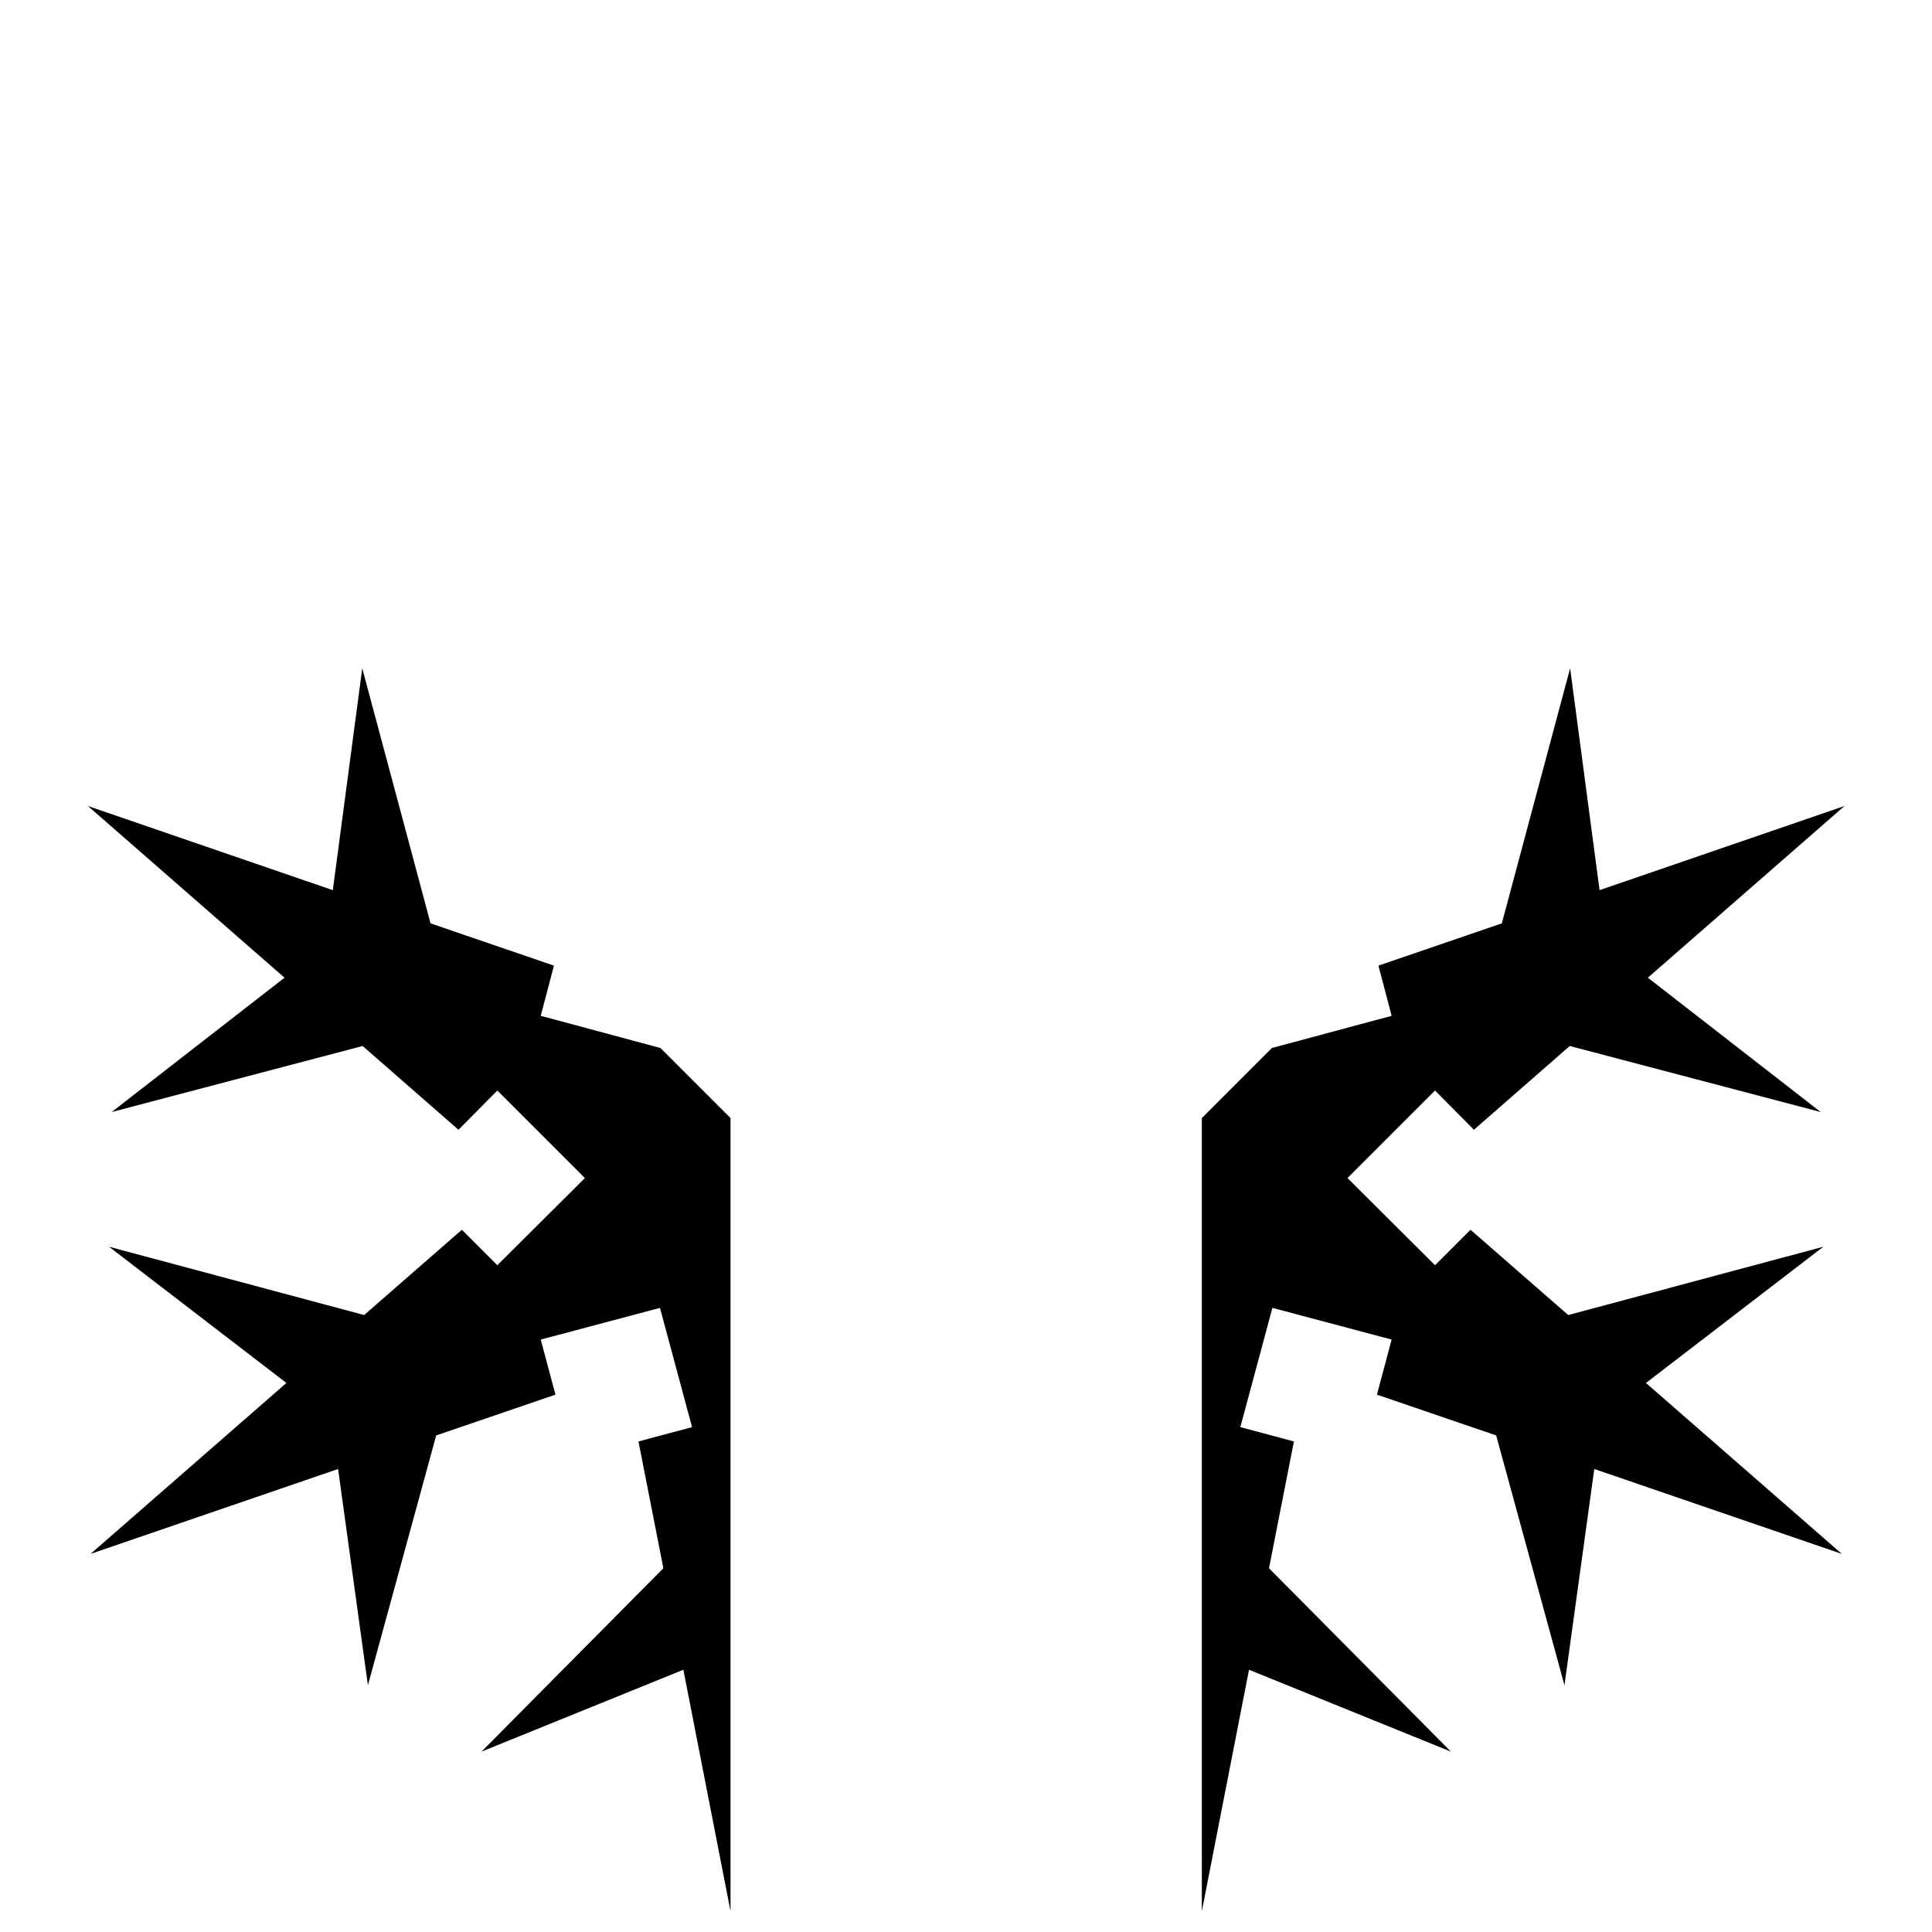 <?xml version="1.0" encoding="utf-8"?>
<!-- Generator: Adobe Illustrator 19.2.1, SVG Export Plug-In . SVG Version: 6.00 Build 0)  -->
<svg version="1.1" id="Layer_1" xmlns="http://www.w3.org/2000/svg" xmlns:xlink="http://www.w3.org/1999/xlink" x="0px" y="0px"
	 viewBox="0 0 512 512" style="enable-background:new 0 0 512 512;" xml:space="preserve">
<polygon points="174.9,277.6 174.9,277.7 143.3,269.2 146.8,255.9 114.1,244.7 96,177.1 88.2,235.9 23.3,213.6 75.4,259.1 
	29.6,294.7 96.1,277.2 121.5,299.4 131.8,289 155,312.2 131.8,335.3 122.4,325.9 96.5,348.5 28.9,330.4 75.9,366.5 24,411.8 
	89.6,389.3 97.5,446.6 115.6,380.4 147.2,369.6 143.3,355 174.9,346.6 183.4,378.2 169.2,382 175.8,415.6 127.6,464.2 181.1,442.5 
	193.6,506.5 193.6,296.3 "/>
<polygon points="337.2,277.6 337.2,277.7 368.8,269.2 365.3,255.9 398,244.7 416.1,177.1 423.9,235.9 488.8,213.6 436.7,259.1 
	482.5,294.7 416,277.2 390.6,299.4 380.3,289 357.1,312.2 380.3,335.3 389.7,325.9 415.6,348.5 483.2,330.4 436.2,366.5 
	488.1,411.8 422.5,389.3 414.6,446.6 396.5,380.4 364.9,369.6 368.8,355 337.2,346.6 328.7,378.2 342.9,382 336.3,415.6 
	384.5,464.2 331,442.5 318.5,506.5 318.5,296.3 "/>
</svg>
